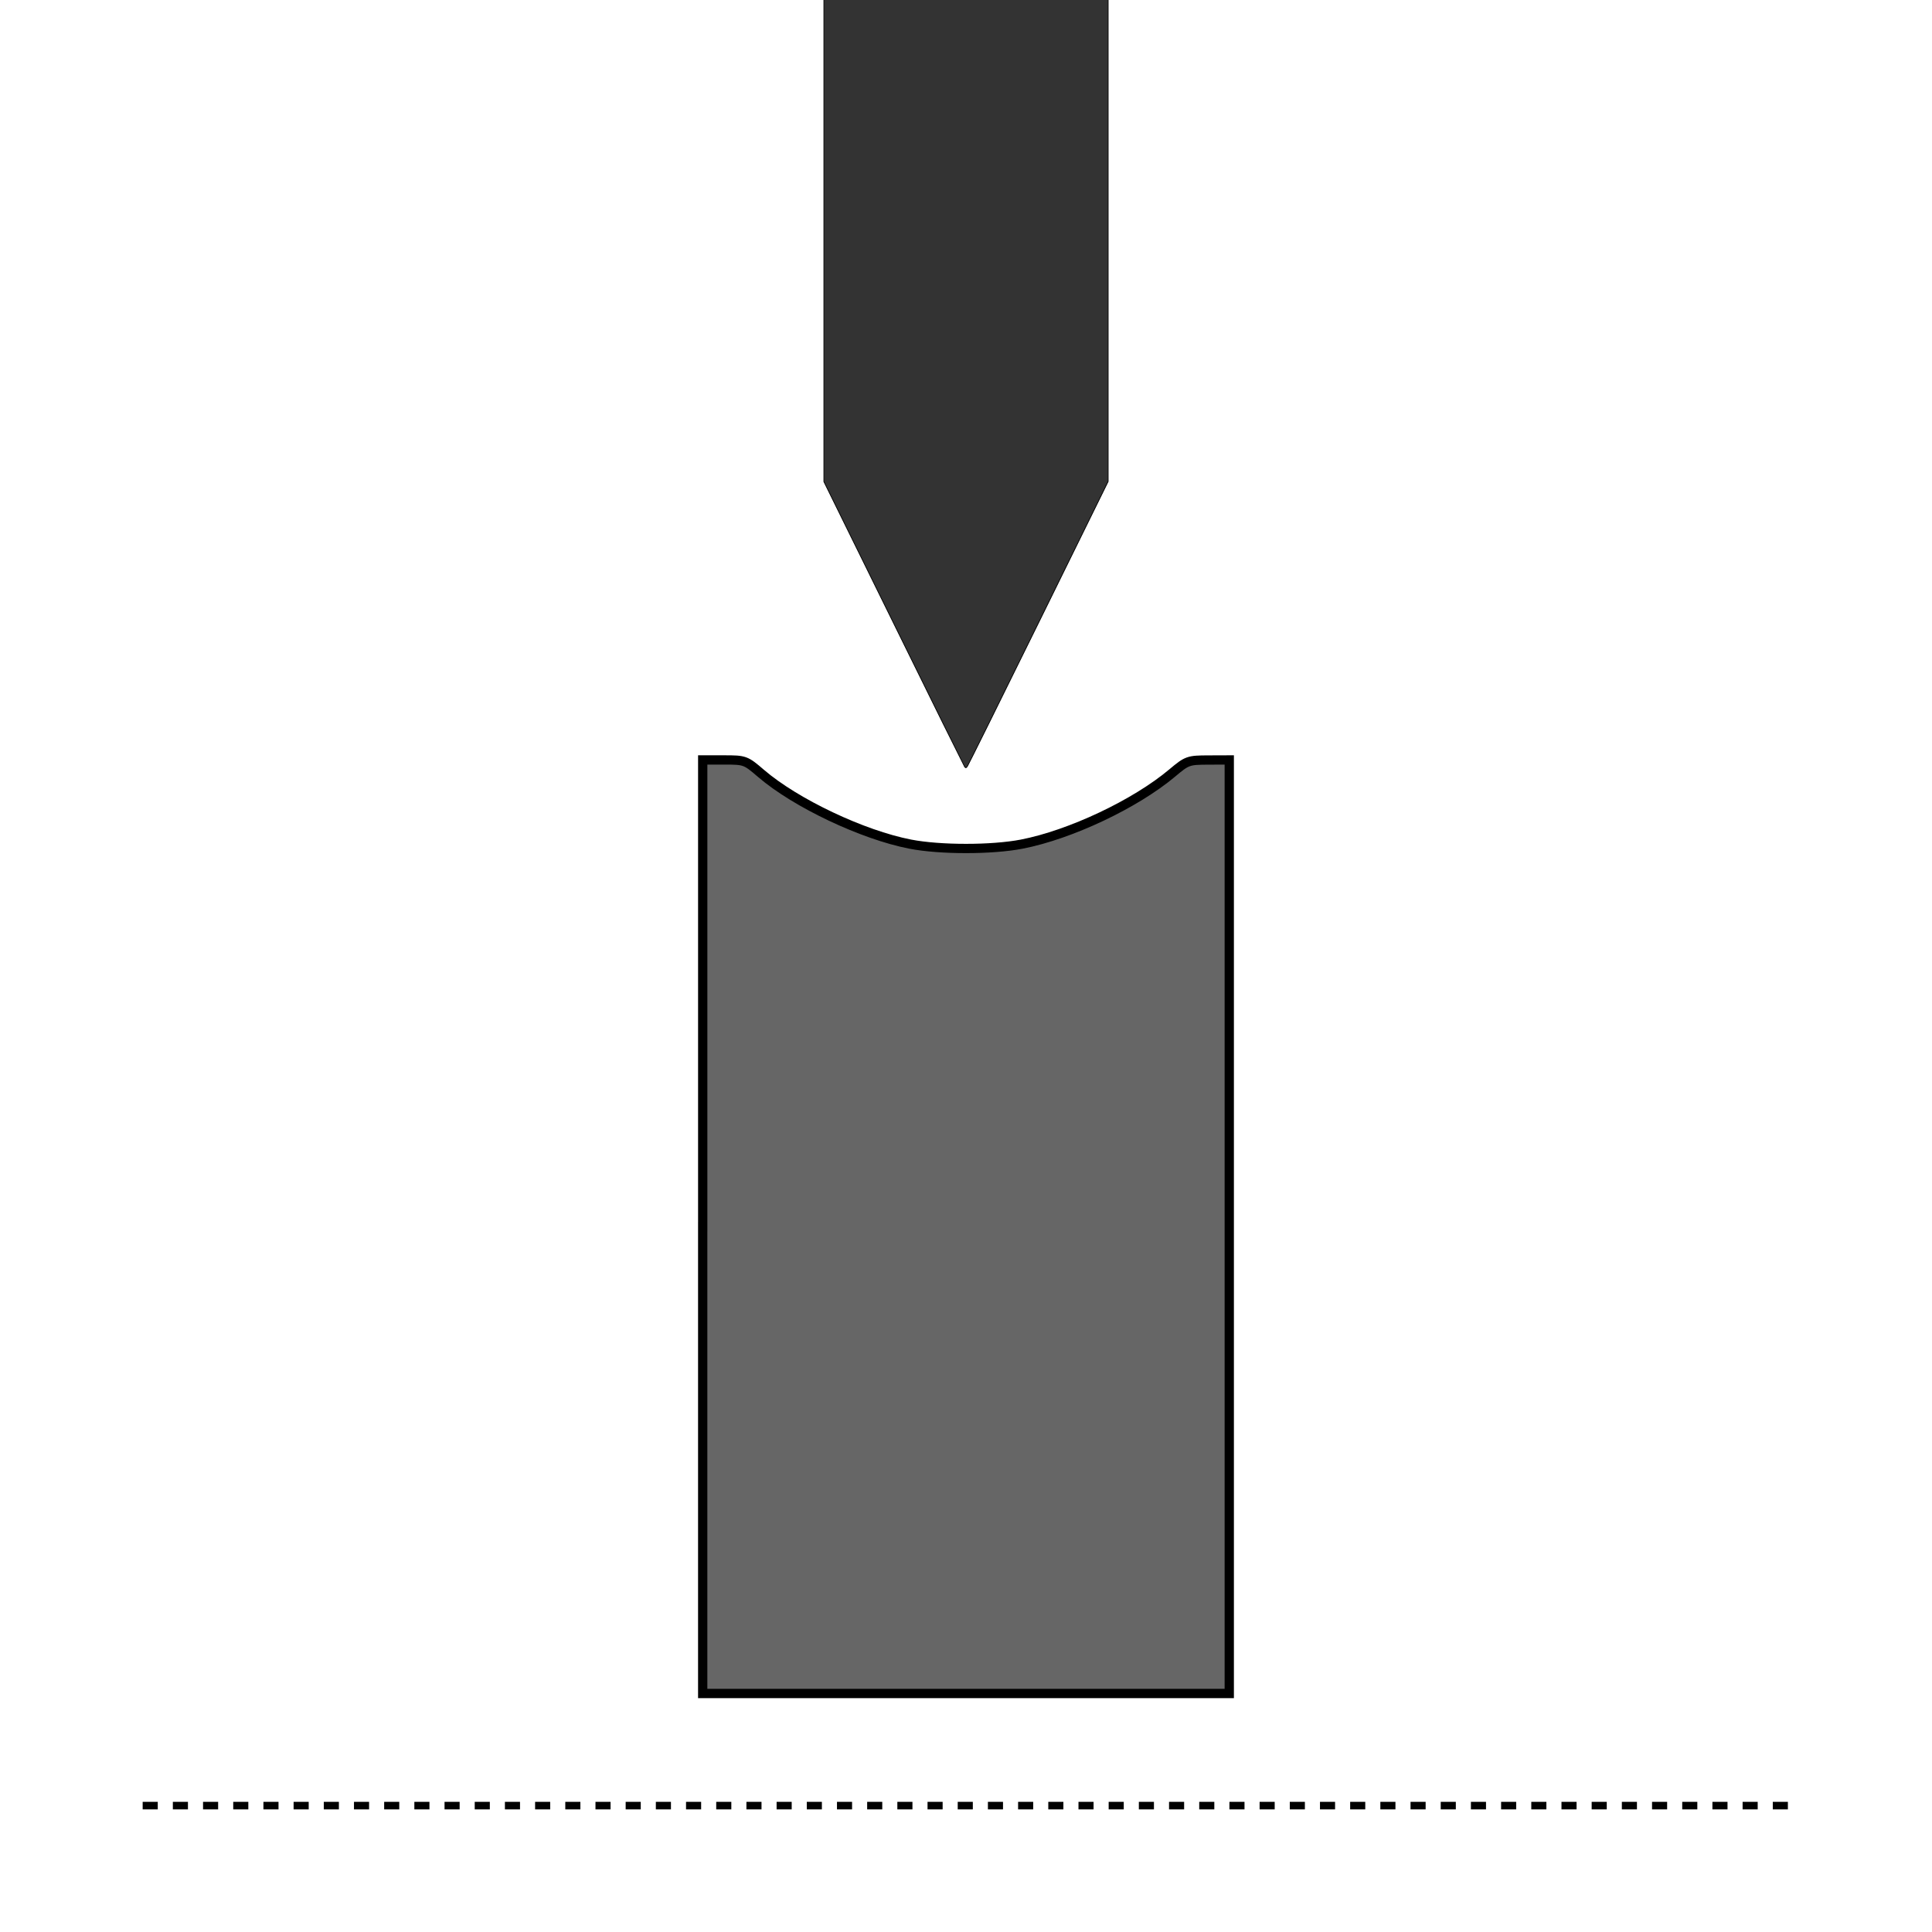 <?xml version="1.0" encoding="UTF-8" standalone="no"?>
<!-- Created with Inkscape (http://www.inkscape.org/) -->

<svg
   xmlns:dc="http://purl.org/dc/elements/1.1/"
   xmlns:cc="http://creativecommons.org/ns#"
   xmlns:rdf="http://www.w3.org/1999/02/22-rdf-syntax-ns#"
   xmlns:svg="http://www.w3.org/2000/svg"
   xmlns="http://www.w3.org/2000/svg"
   xmlns:sodipodi="http://sodipodi.sourceforge.net/DTD/sodipodi-0.dtd"
   xmlns:inkscape="http://www.inkscape.org/namespaces/inkscape"
   width="128"
   height="128"
   id="svg2"
   version="1.1"
   inkscape:version="0.48.4 r9939"
   sodipodi:docname="New document 1">
  <defs
     id="defs4" />
  <sodipodi:namedview
     id="base"
     pagecolor="#ffffff"
     bordercolor="#666666"
     borderopacity="1.0"
     inkscape:pageopacity="0.0"
     inkscape:pageshadow="2"
     inkscape:zoom="3.959798"
     inkscape:cx="53.851427"
     inkscape:cy="49.689813"
     inkscape:document-units="px"
     inkscape:current-layer="layer1"
     showgrid="false"
     inkscape:window-width="1920"
     inkscape:window-height="1014"
     inkscape:window-x="0"
     inkscape:window-y="27"
     inkscape:window-maximized="1" />
  <g
     inkscape:label="Layer 1"
     inkscape:groupmode="layer"
     id="layer1"
     transform="translate(0,-924.362)">
    <path
       style="fill:none;stroke:#000000;stroke-width:0.5;stroke-linecap:butt;stroke-linejoin:miter;stroke-miterlimit:4;stroke-opacity:1;stroke-dasharray:1, 1;stroke-dashoffset:0"
       d="m 9.452,1043.988 109.096,0"
       id="path2985"
       inkscape:connector-curvature="0" />
    <path
       style="fill:#666666;fill-opacity:1;stroke:#000000;stroke-width:0.615;stroke-linecap:square;stroke-miterlimit:4;stroke-opacity:1;stroke-dasharray:none;stroke-dashoffset:0"
       d="m 46.557,1005.635 0,-30.925 1.412,0 c 1.385,0 1.432,0.017 2.448,0.89 2.297,1.974 6.736,4.077 9.894,4.689 1.979,0.383 5.397,0.383 7.376,0 3.223,-0.624 7.531,-2.66 9.977,-4.716 0.982,-0.825 1.063,-0.854 2.397,-0.858 l 1.381,-0.005 0,30.925 0,30.925 -17.443,0 -17.443,0 0,-30.925 z"
       id="path3767"
       inkscape:connector-curvature="0" />
    <path
       style="fill:#333333;fill-opacity:1;stroke:#000000;stroke-width:0.052;stroke-linecap:square;stroke-miterlimit:4;stroke-opacity:1;stroke-dasharray:none;stroke-dashoffset:0"
       d="m 63.889,975.128 c -0.053,-0.087 -2.168,-4.365 -4.7,-9.507 l -4.604,-9.349 0,-15.976 0,-15.976 9.416,0 9.416,0 0,15.97 0,15.97 -4.606,9.354 c -2.534,5.145 -4.656,9.425 -4.716,9.512 -0.09,0.13 -0.126,0.13 -0.205,0 l 0,0 z"
       id="path3775"
       inkscape:connector-curvature="0" />
  </g>
</svg>

